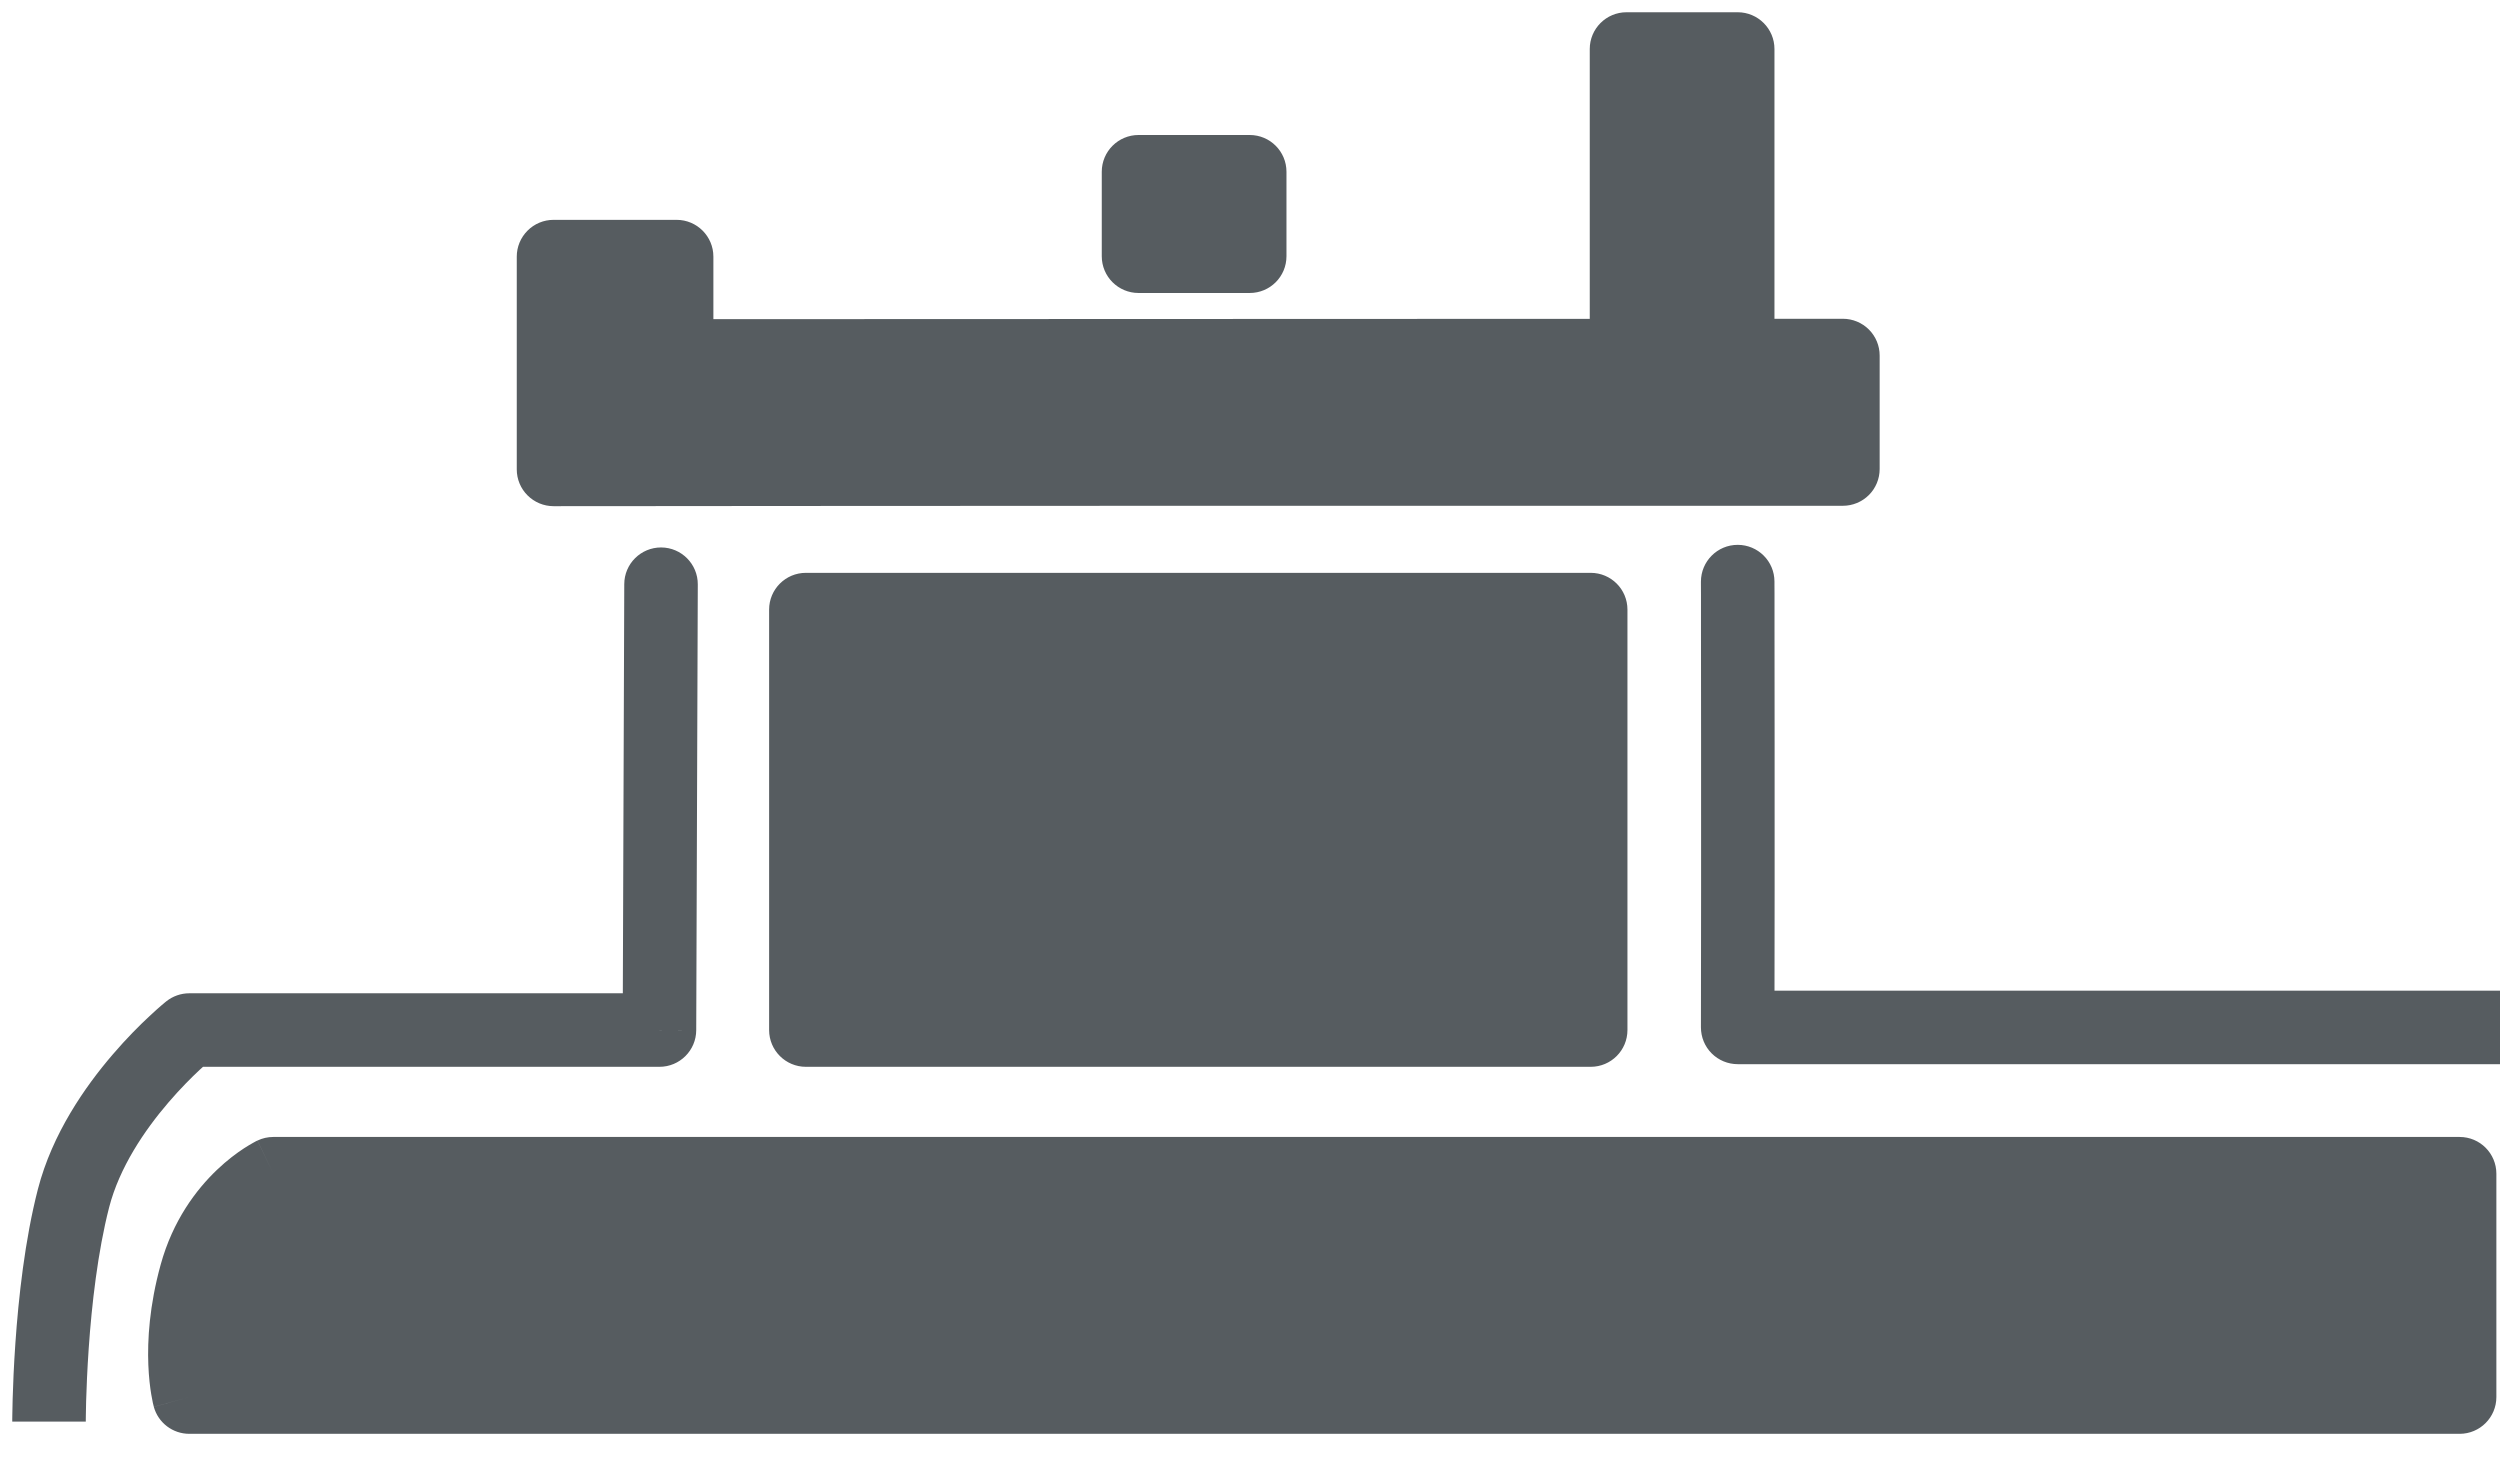 <svg width="51" height="30" viewBox="0 0 51 30" fill="none" xmlns="http://www.w3.org/2000/svg">
<path d="M37.595 7.253V9.568C37.595 9.568 29.099 9.567 24.486 9.568C19.858 9.569 11.292 9.576 11.292 9.576V7.261L11.292 5.235H13.803V7.261L33.181 7.254V1H35.449V7.254L37.595 7.253Z" fill="#565C60"/>
<path d="M25.494 5.227L23.226 5.227V3.504L25.494 3.504V5.227Z" fill="#565C60"/>
<path d="M16.44 21.013V12.436L32.45 12.436V21.013L16.44 21.013Z" fill="#565C60"/>
<path d="M50.176 23.944L5.575 23.944C5.575 23.944 4.414 24.497 4 26C3.586 27.503 3.861 28.5 3.861 28.5L50.176 28.5V23.944Z" fill="#565C60"/>
<path d="M35.449 20.959L34.699 20.957C34.699 21.157 34.777 21.348 34.918 21.489C35.059 21.63 35.25 21.709 35.449 21.709V20.959ZM36.199 11.864C36.199 11.449 35.862 11.114 35.448 11.115C35.034 11.115 34.699 11.452 34.699 11.866L36.199 11.864ZM37.595 7.253H38.345C38.345 7.054 38.266 6.863 38.126 6.723C37.985 6.582 37.794 6.503 37.595 6.503L37.595 7.253ZM37.595 9.568L37.595 10.318C37.794 10.318 37.985 10.239 38.126 10.098C38.266 9.958 38.345 9.767 38.345 9.568H37.595ZM11.292 9.576H10.542C10.542 9.775 10.621 9.966 10.762 10.106C10.903 10.247 11.094 10.326 11.293 10.326L11.292 9.576ZM11.292 7.261H12.042V7.261L11.292 7.261ZM13.453 21.013V21.763C13.866 21.763 14.202 21.429 14.203 21.015L13.453 21.013ZM14.235 11.921C14.236 11.507 13.902 11.17 13.488 11.168C13.073 11.167 12.736 11.502 12.735 11.916L14.235 11.921ZM13.803 7.261H13.053C13.053 7.46 13.132 7.651 13.273 7.791C13.413 7.932 13.604 8.011 13.803 8.011L13.803 7.261ZM13.803 5.235H14.553C14.553 4.821 14.217 4.485 13.803 4.485V5.235ZM11.292 5.235V4.485C11.093 4.485 10.902 4.564 10.762 4.705C10.621 4.846 10.542 5.036 10.542 5.235L11.292 5.235ZM33.181 7.261H32.431C32.431 7.675 32.767 8.011 33.181 8.011V7.261ZM35.449 7.261V8.011C35.863 8.011 36.199 7.675 36.199 7.261H35.449ZM35.449 1H36.199C36.199 0.586 35.863 0.25 35.449 0.25V1ZM33.181 1V0.25C32.767 0.25 32.431 0.586 32.431 1H33.181ZM24.486 9.568L24.487 10.318L24.486 9.568ZM23.226 5.227H22.476C22.476 5.642 22.812 5.977 23.226 5.977V5.227ZM25.494 5.227V5.977C25.909 5.977 26.244 5.642 26.244 5.227H25.494ZM25.494 3.504H26.244C26.244 3.09 25.909 2.754 25.494 2.754V3.504ZM23.226 3.504V2.754C22.812 2.754 22.476 3.09 22.476 3.504H23.226ZM3.861 21.013V20.263C3.691 20.263 3.526 20.321 3.393 20.427L3.861 21.013ZM16.44 12.436V11.686C16.026 11.686 15.69 12.021 15.69 12.436H16.44ZM16.44 21.013H15.69C15.69 21.427 16.026 21.763 16.44 21.763V21.013ZM32.45 21.013V21.763C32.865 21.763 33.2 21.427 33.2 21.013H32.45ZM32.45 12.436H33.2C33.2 12.021 32.865 11.686 32.45 11.686V12.436ZM5.575 23.944V23.194C5.464 23.194 5.353 23.219 5.253 23.267L5.575 23.944ZM50.176 23.944H50.926C50.926 23.53 50.591 23.194 50.176 23.194V23.944ZM50.176 28.5V29.25C50.591 29.25 50.926 28.914 50.926 28.5H50.176ZM3.861 28.5L3.138 28.7C3.228 29.025 3.524 29.25 3.861 29.25V28.5ZM4 26L3.277 25.801L3.277 25.801L4 26ZM1.5 24.444L2.226 24.631L1.5 24.444ZM36.199 20.961C36.203 19.247 36.203 16.973 36.202 15.127C36.202 14.204 36.201 13.388 36.2 12.803C36.2 12.511 36.2 12.276 36.2 12.114C36.199 12.033 36.199 11.97 36.199 11.928C36.199 11.907 36.199 11.891 36.199 11.88C36.199 11.874 36.199 11.87 36.199 11.868C36.199 11.866 36.199 11.865 36.199 11.865C36.199 11.864 36.199 11.864 36.199 11.864C36.199 11.864 36.199 11.864 36.199 11.864C36.199 11.864 36.199 11.864 35.449 11.865C34.699 11.866 34.699 11.866 34.699 11.866C34.699 11.866 34.699 11.866 34.699 11.866C34.699 11.866 34.699 11.867 34.699 11.867C34.699 11.867 34.699 11.868 34.699 11.87C34.699 11.873 34.699 11.877 34.699 11.882C34.699 11.893 34.699 11.909 34.699 11.93C34.699 11.973 34.699 12.035 34.7 12.116C34.7 12.278 34.7 12.512 34.7 12.805C34.701 13.39 34.702 14.206 34.702 15.128C34.703 16.974 34.703 19.246 34.699 20.957L36.199 20.961ZM36.845 7.253V9.568H38.345V7.253H36.845ZM12.042 9.576V7.261H10.542V9.576H12.042ZM14.203 21.015L14.235 11.921L12.735 11.916L12.703 21.01L14.203 21.015ZM13.803 8.011L33.181 8.004L33.181 6.504L13.803 6.511L13.803 8.011ZM33.181 8.004L35.449 8.004L35.449 6.504L33.181 6.504L33.181 8.004ZM35.449 8.004L37.596 8.003L37.595 6.503L35.449 6.504L35.449 8.004ZM13.053 5.235V7.261H14.553V5.235H13.053ZM11.292 5.985H13.803V4.485H11.292V5.985ZM12.042 7.261L12.042 5.235L10.542 5.235L10.542 7.261L12.042 7.261ZM33.181 8.011H35.449V6.511H33.181V8.011ZM36.199 7.261V7.254H34.699V7.261H36.199ZM36.199 7.254V1H34.699V7.254H36.199ZM35.449 0.25H33.181V1.75H35.449V0.25ZM32.431 1V7.254H33.931V1H32.431ZM32.431 7.254V7.261H33.931V7.254H32.431ZM37.595 9.568C37.596 8.818 37.596 8.818 37.595 8.818C37.595 8.818 37.595 8.818 37.595 8.818C37.595 8.818 37.594 8.818 37.594 8.818C37.593 8.818 37.591 8.818 37.589 8.818C37.585 8.818 37.579 8.818 37.571 8.818C37.555 8.818 37.531 8.818 37.499 8.818C37.436 8.818 37.342 8.818 37.221 8.818C36.98 8.818 36.63 8.818 36.196 8.818C35.327 8.818 34.121 8.818 32.771 8.818C30.07 8.818 26.793 8.818 24.486 8.818L24.487 10.318C26.793 10.318 30.07 10.318 32.771 10.318C34.121 10.318 35.327 10.318 36.196 10.318C36.63 10.318 36.98 10.318 37.221 10.318C37.342 10.318 37.435 10.318 37.499 10.318C37.531 10.318 37.555 10.318 37.571 10.318C37.579 10.318 37.585 10.318 37.589 10.318C37.591 10.318 37.593 10.318 37.594 10.318C37.594 10.318 37.595 10.318 37.595 10.318C37.595 10.318 37.595 10.318 37.595 10.318C37.595 10.318 37.595 10.318 37.595 9.568ZM24.486 8.818C22.172 8.818 18.873 8.82 16.153 8.822C14.793 8.823 13.578 8.824 12.703 8.825C12.265 8.825 11.912 8.825 11.669 8.825C11.547 8.826 11.453 8.826 11.389 8.826C11.357 8.826 11.333 8.826 11.316 8.826C11.308 8.826 11.302 8.826 11.298 8.826C11.296 8.826 11.294 8.826 11.293 8.826C11.293 8.826 11.292 8.826 11.292 8.826C11.292 8.826 11.292 8.826 11.292 8.826C11.292 8.826 11.292 8.826 11.292 9.576C11.293 10.326 11.293 10.326 11.293 10.326C11.293 10.326 11.293 10.326 11.293 10.326C11.294 10.326 11.294 10.326 11.295 10.326C11.296 10.326 11.297 10.326 11.299 10.326C11.303 10.326 11.309 10.326 11.318 10.326C11.334 10.326 11.358 10.326 11.39 10.326C11.454 10.326 11.549 10.326 11.67 10.325C11.913 10.325 12.266 10.325 12.704 10.325C13.579 10.324 14.794 10.323 16.154 10.322C18.874 10.32 22.173 10.318 24.487 10.318L24.486 8.818ZM23.226 5.977L25.494 5.977V4.477L23.226 4.477V5.977ZM26.244 5.227V3.504L24.744 3.504V5.227L26.244 5.227ZM25.494 2.754L23.226 2.754V4.254L25.494 4.254V2.754ZM22.476 3.504V5.227H23.976V3.504H22.476ZM13.453 20.263H3.861V21.763H13.453V20.263ZM35.449 21.709H51V20.209L35.449 20.209V21.709ZM15.69 12.436V21.013H17.19V12.436H15.69ZM16.44 21.763L32.45 21.763V20.263H16.44V21.763ZM33.2 21.013V12.436H31.7V21.013H33.2ZM32.45 11.686L16.44 11.686V13.186H32.45V11.686ZM5.575 24.694L50.176 24.694V23.194L5.575 23.194V24.694ZM49.426 23.944V28.5H50.926V23.944H49.426ZM50.176 27.75L3.861 27.75V29.25L50.176 29.25V27.75ZM3.861 28.5C4.584 28.3 4.584 28.301 4.584 28.301C4.584 28.301 4.584 28.301 4.585 28.302C4.585 28.302 4.585 28.302 4.585 28.302C4.585 28.303 4.585 28.304 4.585 28.304C4.586 28.305 4.586 28.306 4.586 28.306C4.586 28.308 4.586 28.308 4.586 28.307C4.586 28.305 4.584 28.3 4.582 28.291C4.579 28.274 4.572 28.243 4.565 28.198C4.55 28.11 4.532 27.969 4.525 27.784C4.51 27.415 4.539 26.868 4.723 26.199L3.277 25.801C3.047 26.635 3.006 27.338 3.026 27.843C3.036 28.095 3.061 28.298 3.085 28.443C3.097 28.516 3.109 28.574 3.118 28.617C3.123 28.639 3.127 28.656 3.131 28.67C3.132 28.677 3.134 28.683 3.135 28.688C3.136 28.69 3.136 28.692 3.137 28.694C3.137 28.695 3.137 28.696 3.138 28.697C3.138 28.698 3.138 28.698 3.138 28.698C3.138 28.699 3.138 28.699 3.138 28.699C3.138 28.699 3.138 28.7 3.861 28.5ZM4.723 26.199C4.887 25.604 5.196 25.203 5.461 24.951C5.594 24.824 5.715 24.736 5.798 24.682C5.839 24.654 5.871 24.636 5.889 24.626C5.898 24.621 5.903 24.618 5.905 24.617C5.906 24.617 5.906 24.617 5.905 24.618C5.904 24.618 5.903 24.618 5.902 24.619C5.902 24.619 5.901 24.619 5.9 24.62C5.9 24.62 5.9 24.62 5.899 24.62C5.899 24.62 5.899 24.62 5.899 24.62C5.898 24.621 5.898 24.621 5.575 23.944C5.253 23.267 5.252 23.267 5.252 23.267C5.252 23.267 5.252 23.267 5.251 23.267C5.251 23.268 5.25 23.268 5.25 23.268C5.249 23.268 5.248 23.269 5.247 23.27C5.245 23.271 5.242 23.272 5.239 23.273C5.234 23.276 5.227 23.279 5.219 23.283C5.204 23.291 5.184 23.302 5.161 23.315C5.114 23.341 5.051 23.378 4.977 23.426C4.83 23.522 4.634 23.666 4.425 23.866C4.006 24.266 3.527 24.893 3.277 25.801L4.723 26.199ZM3.861 21.013C3.393 20.427 3.393 20.427 3.393 20.427C3.392 20.427 3.392 20.428 3.392 20.428C3.392 20.428 3.392 20.428 3.391 20.428C3.391 20.429 3.39 20.43 3.389 20.43C3.387 20.431 3.385 20.433 3.383 20.435C3.378 20.439 3.371 20.445 3.362 20.452C3.345 20.466 3.322 20.486 3.292 20.511C3.233 20.562 3.151 20.634 3.052 20.727C2.853 20.912 2.585 21.178 2.3 21.511C1.738 22.165 1.066 23.126 0.774 24.256L2.226 24.631C2.436 23.818 2.944 23.063 3.438 22.488C3.68 22.206 3.908 21.979 4.074 21.824C4.157 21.747 4.224 21.688 4.269 21.65C4.291 21.631 4.308 21.617 4.318 21.608C4.324 21.604 4.327 21.601 4.329 21.599C4.33 21.598 4.331 21.598 4.331 21.598C4.331 21.598 4.331 21.598 4.331 21.598C4.33 21.598 4.33 21.598 4.33 21.598C4.33 21.598 4.33 21.598 4.33 21.598C4.33 21.599 4.33 21.599 3.861 21.013ZM0.774 24.256C0.506 25.294 0.377 26.487 0.314 27.399C0.282 27.859 0.266 28.257 0.258 28.541C0.254 28.682 0.252 28.796 0.251 28.875C0.25 28.914 0.25 28.945 0.25 28.966C0.25 28.977 0.25 28.985 0.25 28.991C0.25 28.994 0.25 28.996 0.25 28.997C0.25 28.998 0.25 28.999 0.25 28.999C0.25 29 0.25 29 0.25 29C0.25 29 0.25 29 0.25 29C0.25 29 0.25 29 1 29C1.75 29 1.75 29 1.75 29C1.75 29 1.75 29 1.75 29C1.75 29 1.75 29 1.75 29C1.75 29 1.75 28.999 1.75 28.999C1.75 28.998 1.75 28.996 1.75 28.994C1.75 28.99 1.75 28.983 1.75 28.974C1.75 28.956 1.75 28.929 1.751 28.893C1.752 28.822 1.754 28.716 1.757 28.582C1.765 28.315 1.78 27.939 1.81 27.503C1.871 26.623 1.993 25.537 2.226 24.631L0.774 24.256Z" fill="#565C60"/>
</svg>
